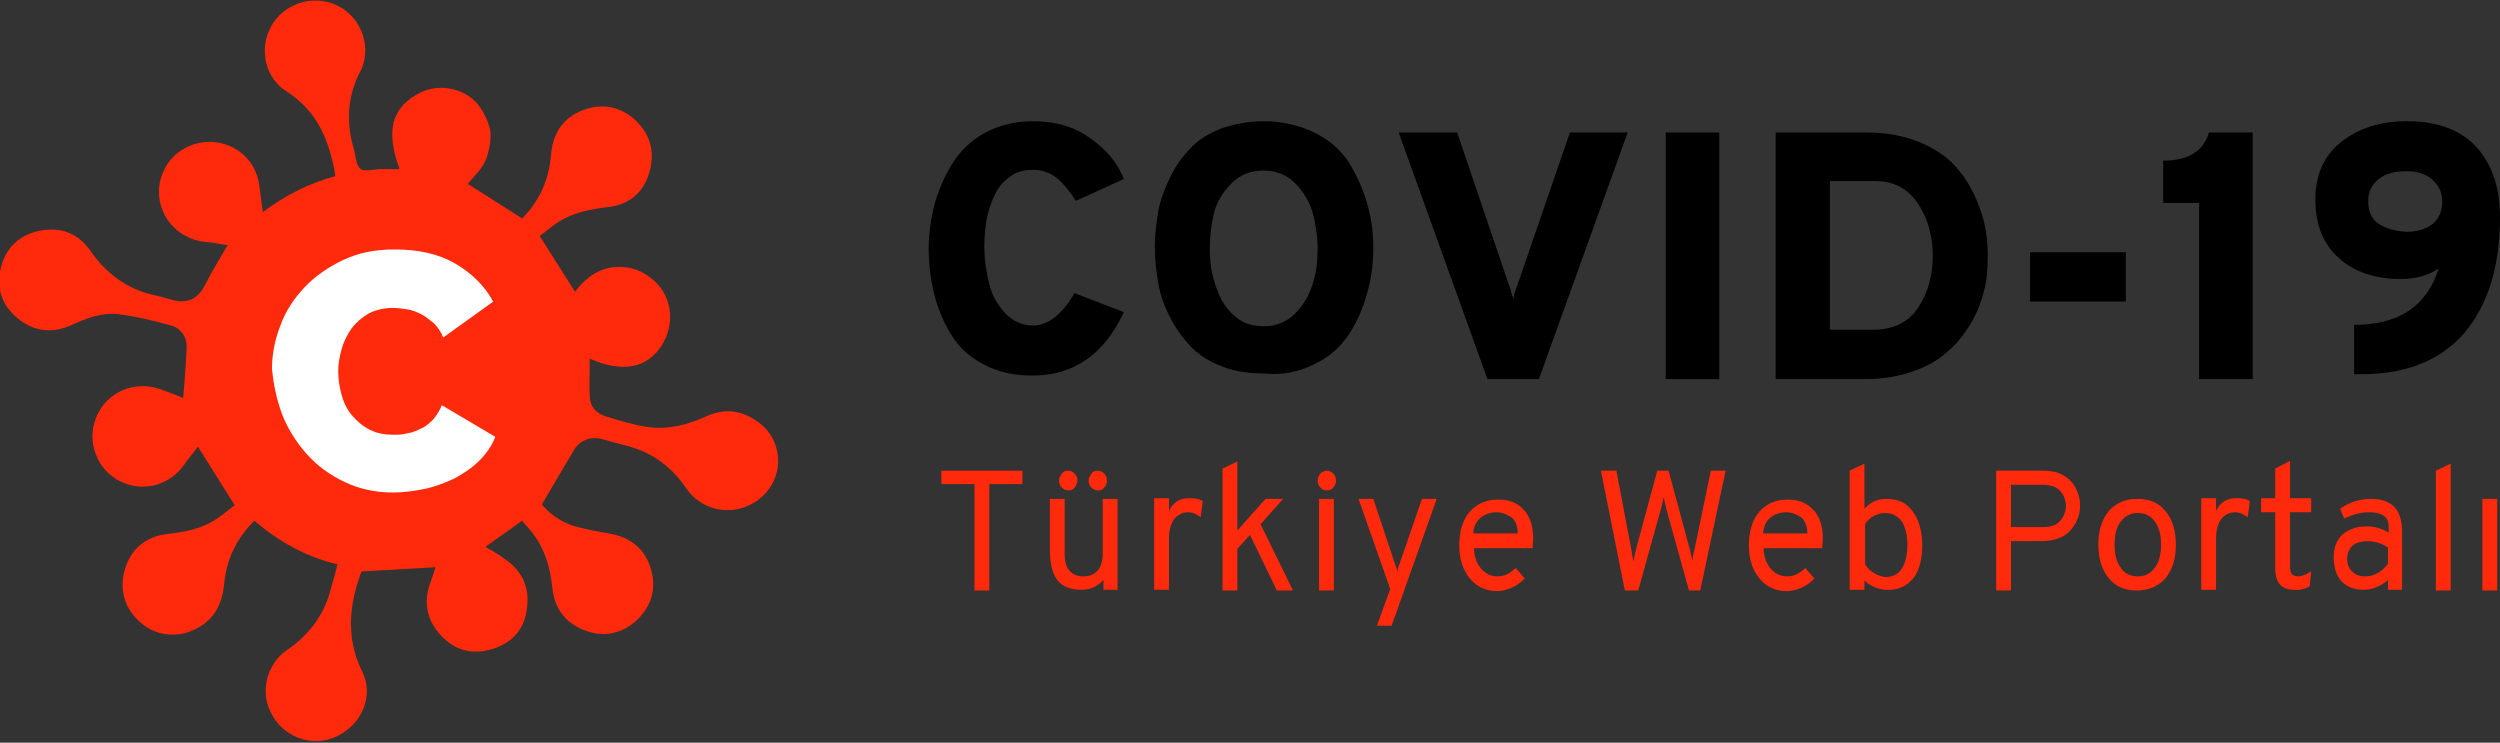 <?xml version="1.0" encoding="utf-8"?>
<!-- Generator: Adobe Illustrator 22.0.0, SVG Export Plug-In . SVG Version: 6.00 Build 0)  -->
<svg version="1.1" id="Layer_1" xmlns="http://www.w3.org/2000/svg" xmlns:xlink="http://www.w3.org/1999/xlink" x="0px" y="0px"
	 viewBox="0 0 354.8 105.4" style="enable-background:new 0 0 354.8 105.4;" xml:space="preserve">
<rect x="0" y="0" width="354.8" height="105.4" fill="#333333" stroke="none"/>
<style type="text/css">
	.st0{fill-rule:evenodd;clip-rule:evenodd;}
	.st1{fill-rule:evenodd;clip-rule:evenodd;fill:#FF290B;}
	.st2{fill-rule:evenodd;clip-rule:evenodd;fill:#FFFFFF;}
</style>
<g>
	<path class="st0" d="M159.5,44.3l-7-2.7c-1.8,3.1-3.8,4.6-5.9,4.6c-1.5,0-2.8-0.6-3.9-1.7c-1.1-1.2-1.9-2.5-2.3-4.2
		c-0.4-1.6-0.7-3.3-0.7-5.2c0-1.3,0.1-2.6,0.3-3.8c0.2-1.2,0.6-2.4,1.1-3.5c0.5-1.1,1.2-2,2.2-2.7c0.9-0.7,2-1,3.3-1
		c1.3,0,2.4,0.4,3.3,1.1c0.9,0.7,1.8,1.8,2.8,3.3l6.8-3.1c-0.9-2.3-2.5-4.2-4.8-5.8c-2.2-1.6-4.9-2.4-8.1-2.4
		c-2.6,0-4.9,0.6-6.9,1.7c-2,1.1-3.5,2.6-4.6,4.4c-1.1,1.8-1.9,3.7-2.5,5.8c-0.5,2-0.8,4.1-0.8,6.2c0,2.3,0.3,4.5,0.8,6.5
		c0.5,2,1.3,3.9,2.4,5.7c1.1,1.8,2.6,3.2,4.6,4.2c2,1.1,4.3,1.6,6.9,1.6C152.4,53.3,156.7,50.3,159.5,44.3z"/>
	<path class="st0" d="M175.8,45.3c-1-0.7-1.8-1.6-2.4-2.7c-0.6-1.1-1-2.3-1.3-3.5c-0.3-1.2-0.4-2.5-0.4-3.8c0-1.8,0.2-3.5,0.6-5.1
		c0.4-1.6,1.3-3,2.5-4.2c1.2-1.2,2.7-1.8,4.5-1.8c1.8,0,3.3,0.6,4.5,1.8c1.2,1.2,2,2.6,2.5,4.2c0.4,1.6,0.7,3.3,0.7,5.1
		c0,1.8-0.2,3.4-0.7,5c-0.5,1.6-1.3,3-2.5,4.2c-1.2,1.2-2.7,1.8-4.4,1.8C178,46.3,176.8,46,175.8,45.3z M186.5,51.7
		c2.1-1,3.7-2.4,4.9-4.2c1.2-1.8,2-3.7,2.6-5.8c0.6-2.1,0.9-4.2,0.9-6.5s-0.3-4.4-0.9-6.4c-0.6-2.1-1.5-4-2.6-5.8
		c-1.2-1.8-2.8-3.2-4.9-4.2c-2.1-1-4.5-1.6-7.1-1.6c-2.2,0-4.2,0.4-6,1c-1.8,0.7-3.3,1.6-4.4,2.8c-1.2,1.2-2.2,2.6-2.9,4.1
		c-0.8,1.6-1.4,3.2-1.7,4.8c-0.3,1.7-0.5,3.4-0.5,5.2c0,1.8,0.2,3.5,0.5,5.2c0.3,1.7,0.9,3.3,1.7,4.8c0.8,1.6,1.8,2.9,2.9,4.1
		c1.2,1.2,2.6,2.1,4.4,2.8c1.8,0.7,3.8,1,6,1C182.1,53.3,184.5,52.7,186.5,51.7z"/>
	<path class="st0" d="M218.4,53.8l12.6-35h-8.2l-7.6,22.1c-0.3,0.7-0.4,1.2-0.4,1.5l-0.2-0.5c-0.1-0.4-0.2-0.7-0.3-1l-7.5-22.1h-8.3
		l12.6,35H218.4z"/>
	<rect x="236.4" y="18.8" class="st0" width="7.6" height="35"/>
	<path class="st0" d="M259.7,46.8V25.7h6.5c2.6,0,4.6,1.1,6,3.2c1.4,2.1,2.1,4.6,2.1,7.4c0,2.8-0.7,5.3-2.1,7.4s-3.6,3.1-6.4,3.1
		H259.7z M252.1,53.8h12.7c2.5,0,4.7-0.4,6.7-1.1c2-0.7,3.6-1.6,4.9-2.8c1.3-1.1,2.4-2.5,3.3-4c0.9-1.5,1.5-3.1,1.9-4.7
		c0.4-1.6,0.5-3.2,0.5-4.9c0-2.3-0.3-4.4-1-6.4c-0.7-2-1.6-3.9-3-5.6c-1.3-1.7-3.1-3-5.4-4c-2.3-1-4.9-1.5-7.8-1.5h-12.9V53.8z"/>
	<rect x="288.1" y="35.8" class="st0" width="13.6" height="7"/>
	<path class="st0" d="M319.7,53.8v-35h-6.2c-0.8,2.7-3,4-6.5,4v6h5.1v25H319.7z"/>
	<path class="st0" d="M337.5,31.7c-1-0.7-1.4-1.8-1.4-3.2c0-1.3,0.5-2.3,1.5-3.1c1-0.8,2.3-1.1,4-1.1c1.5,0,2.7,0.4,3.6,1.2
		c0.9,0.8,1.4,1.8,1.4,3.1c0,1.4-0.5,2.5-1.4,3.2c-0.9,0.7-2.1,1.1-3.6,1.1C339.8,32.8,338.5,32.4,337.5,31.7z M349.7,47.3
		c3.4-4,5.1-9.5,5.1-16.5c0-4.1-1.1-7.4-3.3-9.9c-2.2-2.4-5.5-3.7-9.9-3.7c-3.8,0-6.9,1-9.4,3s-3.6,4.8-3.6,8.1
		c0,3.6,1.1,6.3,3.3,8.3c2.2,2,5.2,3,8.8,3c2.1,0,3.9-0.5,5.4-1.5c-1.7,5.4-5.7,8-12,8v7C341.1,53.3,346.2,51.3,349.7,47.3z"/>
	<polygon class="st1" points="145.1,68.7 145.1,66.8 133.6,66.8 133.6,68.7 138.3,68.7 138.3,83.8 140.4,83.8 140.4,68.7 	"/>
	<path class="st1" d="M158.6,83.8v-13h-2.1v7.7c0,2.2-1,3.3-2.8,3.3c-0.8,0-1.5-0.3-1.9-0.8c-0.5-0.5-0.7-1.4-0.7-2.5v-7.7H149v7.3
		c0,2,0.4,3.4,1.1,4.3c0.8,0.9,1.9,1.3,3.4,1.3c1.3,0,2.3-0.5,3.1-1.4v1.4H158.6z M157.1,68.2c0-0.4-0.1-0.7-0.4-1
		c-0.3-0.3-0.6-0.4-0.9-0.4c-0.4,0-0.7,0.1-0.9,0.4s-0.4,0.6-0.4,1c0,0.4,0.1,0.7,0.4,1s0.6,0.4,0.9,0.4c0.4,0,0.7-0.1,0.9-0.4
		C157,68.9,157.1,68.6,157.1,68.2z M152.9,68.2c0-0.4-0.1-0.7-0.4-1s-0.6-0.4-0.9-0.4c-0.4,0-0.7,0.1-0.9,0.4s-0.4,0.6-0.4,1
		c0,0.4,0.1,0.7,0.4,1s0.6,0.4,0.9,0.4c0.4,0,0.7-0.1,0.9-0.4S152.9,68.6,152.9,68.2z"/>
	<path class="st1" d="M165.9,83.8v-7.3c0-1.3,0.3-2.3,0.8-2.9c0.5-0.6,1.2-0.9,1.9-0.9c0.7,0,1.2,0.3,1.8,0.7l0.3-2.3
		c-0.5-0.3-1.1-0.4-1.9-0.4c-1.4,0-2.3,0.6-2.9,1.8v-1.8h-2.1v13H165.9z"/>
	<polygon class="st1" points="178.9,74.4 182.1,70.8 179.6,70.8 175.6,75.3 175.6,65.5 173.5,66.5 173.5,83.8 175.6,83.8 
		175.6,77.9 177.4,75.9 181.2,83.8 183.5,83.8 	"/>
	<path class="st1" d="M189.3,83.8v-13h-2.1v13H189.3z M189.6,68.2c0-0.4-0.1-0.7-0.4-1c-0.3-0.3-0.6-0.4-0.9-0.4s-0.7,0.2-0.9,0.4
		s-0.4,0.6-0.4,1c0,0.4,0.1,0.7,0.4,1s0.5,0.4,0.9,0.4c0.4,0,0.7-0.1,0.9-0.4C189.5,68.9,189.6,68.6,189.6,68.2z"/>
	<path class="st1" d="M197.5,88.8l6.4-18h-2.1l-3.1,9c-0.1,0.3-0.3,0.7-0.4,1.3c-0.1-0.6-0.3-1-0.4-1.3l-3-9h-2.1l4.5,12.8l-1.9,5.2
		H197.5z"/>
	<path class="st1" d="M210.1,73.5c0.6-0.5,1.4-0.8,2.3-0.8c0.8,0,1.4,0.3,2.1,0.7c0.6,0.5,0.9,1.3,0.9,2.3h-6.3
		C209.1,74.8,209.5,74,210.1,73.5z M216.4,82.1l-1.3-1.5c-0.8,0.8-1.6,1.2-2.6,1.2c-0.9,0-1.7-0.4-2.3-1.1c-0.6-0.7-1-1.7-1-2.9h8.3
		c0-0.5,0.1-0.9,0.1-1.3c0-1.9-0.5-3.3-1.4-4.2c-0.9-1-2.1-1.4-3.6-1.4c-1.7,0-3,0.6-4,1.7c-1,1.2-1.5,2.7-1.5,4.8
		c0,1.9,0.5,3.5,1.5,4.7c1,1.2,2.3,1.8,4,1.8C214,83.8,215.3,83.2,216.4,82.1z"/>
	<path class="st1" d="M232.5,83.8l3.2-11.5c0.2-0.7,0.3-1.2,0.4-1.7c0.1,0.2,0.2,0.8,0.4,1.7l3.2,11.5h1.6l3.6-17h-2.1l-2.3,11.1
		c-0.2,0.7-0.3,1.3-0.3,1.7c-0.1-0.4-0.2-0.9-0.4-1.7l-3-11.1h-1.6l-3,11.1c-0.3,1.2-0.4,1.8-0.4,1.8l-0.3-1.8l-2.1-11.1h-2.2
		l3.4,17H232.5z"/>
	<path class="st1" d="M251.2,73.5c0.6-0.5,1.4-0.8,2.3-0.8c0.8,0,1.4,0.3,2.1,0.7c0.6,0.5,0.9,1.3,0.9,2.3h-6.3
		C250.3,74.8,250.6,74,251.2,73.5z M257.5,82.1l-1.3-1.5c-0.8,0.8-1.6,1.2-2.6,1.2c-0.9,0-1.7-0.4-2.3-1.1c-0.6-0.7-1-1.7-1-2.9h8.3
		c0-0.5,0.1-0.9,0.1-1.3c0-1.9-0.5-3.3-1.4-4.2c-1-1-2.1-1.4-3.6-1.4c-1.7,0-3,0.6-4,1.7c-1,1.2-1.5,2.7-1.5,4.8
		c0,1.9,0.5,3.5,1.5,4.7c1,1.2,2.3,1.8,4,1.8C255.1,83.8,256.5,83.2,257.5,82.1z"/>
	<path class="st1" d="M265.9,81.3c-0.5-0.3-0.9-0.7-1.2-1.2v-5.7c0.2-0.4,0.6-0.8,1.1-1.1c0.5-0.3,1.1-0.5,1.7-0.5
		c1,0,1.8,0.4,2.4,1.2c0.5,0.8,0.8,1.9,0.8,3.4c0,1.4-0.3,2.5-0.8,3.3c-0.5,0.8-1.3,1.2-2.4,1.2C266.9,81.8,266.4,81.6,265.9,81.3z
		 M271.5,82.1c0.9-1.1,1.3-2.7,1.3-4.8c0-2-0.5-3.6-1.4-4.8c-0.9-1.2-2.1-1.7-3.7-1.7c-1.3,0-2.3,0.5-3.1,1.4v-6.4l-2.1,1v16.9h2.1
		v-1.3c0.9,0.8,2,1.3,3.1,1.3C269.3,83.8,270.6,83.2,271.5,82.1z"/>
	<path class="st1" d="M285.4,74.8v-6h4.5c1.1,0,2,0.3,2.5,0.9s0.8,1.3,0.8,2.1c0,0.8-0.3,1.5-0.8,2.1c-0.5,0.6-1.3,0.9-2.4,0.9
		H285.4z M285.4,83.8v-7h4.3c1.8,0,3.2-0.5,4.1-1.5c0.9-1,1.4-2.2,1.4-3.5c0-0.7-0.1-1.3-0.3-1.8c-0.2-0.6-0.5-1.1-0.9-1.6
		c-0.4-0.5-1-0.9-1.7-1.2c-0.7-0.3-1.6-0.4-2.6-0.4h-6.4v17H285.4z"/>
	<path class="st1" d="M300.1,77.3c0-1.4,0.3-2.6,0.9-3.3c0.6-0.8,1.4-1.2,2.4-1.2s1.8,0.4,2.4,1.2c0.6,0.8,0.9,1.9,0.9,3.3
		c0,1.4-0.3,2.5-0.9,3.3c-0.6,0.8-1.4,1.2-2.4,1.2s-1.9-0.4-2.4-1.2C300.4,79.8,300.1,78.7,300.1,77.3z M308.8,77.3
		c0-2-0.5-3.6-1.5-4.8c-1-1.2-2.3-1.7-4-1.7c-1.7,0-3,0.6-4,1.7c-1,1.2-1.5,2.8-1.5,4.8c0,2,0.5,3.6,1.5,4.8c1,1.2,2.3,1.7,4,1.7
		c1.6,0,3-0.6,4-1.7C308.3,80.9,308.8,79.3,308.8,77.3z"/>
	<path class="st1" d="M314.5,83.8v-7.3c0-1.3,0.3-2.3,0.8-2.9c0.5-0.6,1.2-0.9,1.9-0.9c0.7,0,1.2,0.3,1.8,0.7l0.3-2.3
		c-0.5-0.3-1.1-0.4-1.9-0.4c-1.4,0-2.3,0.6-2.9,1.8v-1.8h-2.1v13H314.5z"/>
	<path class="st1" d="M327.8,83.2l0.2-2.1c-0.7,0.4-1.3,0.7-1.8,0.7c-0.5,0-0.9-0.2-1-0.4C325,81,325,80.6,325,80v-7.3h3v-2h-3v-5.3
		l-2.1,1.1v4.2h-2v2h2v8c0,2,0.9,3,2.6,3C326.3,83.8,327.1,83.6,327.8,83.2z"/>
	<path class="st1" d="M333.8,81.1c-0.5-0.5-0.7-1.1-0.7-1.8c0-0.8,0.3-1.4,0.8-1.9c0.5-0.4,1.3-0.6,2.1-0.6c1,0,2,0.3,2.9,0.9V80
		c-0.9,1.2-2,1.8-3.2,1.8C334.9,81.8,334.3,81.6,333.8,81.1z M340.9,83.8v-8.4c0-3-1.4-4.6-4.4-4.6c-1.7,0-3.1,0.5-4.4,1.4l0.6,1.4
		c1.2-0.6,2.3-0.9,3.6-0.9c0.9,0,1.5,0.2,2,0.5c0.5,0.3,0.7,0.9,0.7,1.7v0.7c-0.9-0.6-2-0.9-3.2-0.9c-1.3,0-2.4,0.4-3.3,1.1
		c-0.9,0.8-1.3,1.9-1.3,3.3c0,1.5,0.4,2.6,1.1,3.4c0.8,0.8,1.8,1.2,3.1,1.2c1.3,0,2.5-0.5,3.5-1.4v1.4H340.9z"/>
	<polygon class="st1" points="347.8,83.8 347.8,65.8 345.7,66.8 345.7,83.8 	"/>
	<rect x="352.3" y="70.8" class="st1" width="2.1" height="13"/>
	<path class="st1" d="M107.6,59.9c-2.3-1.7-4.8-2-7.4-0.8c-2.6,1.2-5.4,1.9-8.3,1.5c-2-0.3-3.9-0.9-5.9-1.5
		c-1.3-0.4-2.2-1.3-2.3-2.7c-0.1-1.8,0-3.6,0-5.5c4.5,2,8,1.4,10.1-1.7c2-3,1.7-6.9-0.9-9.3c-1.3-1.2-2.8-1.9-4.5-2
		c-3-0.2-5.1,1.3-6.8,3.5l-5-7.9c0.8-0.6,1.6-1.3,2.5-1.9c2.1-1.4,4.6-1.9,7.1-2.2c3.1-0.3,5.2-2.1,6-5.1c0.8-2.9,0-5.5-2.3-7.5
		c-2.3-1.9-5-2.2-7.8-0.9c-2.5,1.2-3.7,3.4-3.9,6.1c-0.3,3.6-1.7,6.6-4.1,9l-7.7-4.9c0.8-1,1.9-2,2.5-3.3c0.5-1.2,0.8-2.8,0.7-4.1
		c-0.2-1.3-0.9-2.7-1.7-3.8c-2.1-2.6-6.1-3.2-8.9-1.4c-3.5,2.1-4.2,5.2-2.3,10.5c-0.9,0-1.7,0-2.6,0c-1,0-2.3,0.4-2.9,0
		c-0.7-0.5-0.7-1.9-1-2.9c-1.1-3.8-0.9-7.4,0.9-10.9c0.1-0.2,0.2-0.4,0.3-0.6c1.3-3.5-0.4-7.4-3.7-8.9c-3.4-1.5-7.4-0.2-9.2,3
		c-1.8,3.2-0.9,7.4,2.2,9.3c4.4,2.8,6.1,7.1,6.9,12c-3.7,1-7.1,2.7-10.3,5.1l-0.5-3.8c-0.4-3.2-2.9-5.7-6.1-6.1
		c-3.1-0.4-6.2,1.2-7.5,4.1c-2,4.4,0.9,9.4,5.7,10c1.1,0.1,2.3,0.3,3.4,0.5c-1.2,2-2.3,3.9-3.3,5.8c-0.9,1.8-2.4,2.5-4.4,2
		c-1.1-0.3-2.1-0.6-3.1-0.8c-3.6-0.9-6.4-3-8.6-6.1c-1.7-2.5-4.1-3.5-7-3c-2.9,0.5-4.9,2.2-5.7,5c-0.8,2.8-0.1,5.4,2.1,7.3
		c2.3,2,4.9,2.4,7.7,1.2c2.2-1,4.4-1.9,6.8-1.6c2.5,0.3,5,0.9,7.5,1.6c1.4,0.4,2.2,1.6,2.2,3c-0.1,2.5-0.3,4.9-0.5,7.3
		c-0.6-0.3-1.7-0.7-2.8-1.1c-3.6-1.5-7.6-0.1-9.3,3.3c-1.7,3.3-0.5,7.4,2.6,9.3c3.3,2,7.4,1.1,9.6-2c0.6-0.9,1.4-1.8,2-2.6l5.2,8.3
		c-0.8,0.6-1.6,1.3-2.5,1.9c-2.2,1.5-4.6,1.9-7.2,2.2c-3,0.4-5.1,2.2-5.9,5.1c-0.8,2.9,0,5.5,2.3,7.5c2.2,1.9,5.3,2.2,7.9,0.8
		c2.5-1.3,3.6-3.4,3.9-6.2c0.3-3.5,1.7-6.5,4.3-9.1c3.5,3,7.3,5.1,11.8,6.2c-0.3,1.2-0.6,2.3-0.9,3.3c-0.9,3.7-3,6.6-6.2,8.8
		c-3.1,2.1-4,6.3-2.1,9.4c1.9,3.3,6,4.5,9.3,2.8c3.4-1.7,5.1-5.7,3.4-9.1c-2.4-4.9-1.8-9.6-0.1-14.2l10.5-0.6
		c-0.2,0.7-0.5,1.6-0.8,2.4c-0.9,2.7-0.4,5.1,1.5,7.2c2,2.2,4.5,2.9,7.4,2c2.9-0.9,4.6-2.9,4.9-5.9c0.4-2.9-0.8-5.3-3.2-6.9
		c-0.8-0.6-1.7-1.1-2.7-1.7l5.2-3.7c0.4,0.5,0.9,1,1.3,1.5c1.9,2.4,2.7,5.1,3,8.1c0.3,2.9,1.9,5,4.7,6c2.7,1,5.3,0.4,7.4-1.6
		c2.1-2.1,2.7-4.6,1.8-7.4c-0.9-2.8-3-4.3-5.9-4.8c-1.7-0.3-3.5-0.6-5.1-1.1c-1.8-0.6-3.3-1.7-4.4-3c1.6-2.7,3.1-5.3,4.6-7.8
		c0.8-1.3,2.3-1.9,3.9-1.5c1.1,0.3,2.2,0.6,3.3,0.9c3.7,0.9,6.5,2.9,8.7,6.1c1.6,2.4,4.6,3.6,7.5,2.9c2.9-0.7,5.1-3,5.5-6
		C110.6,63.8,109.8,61.5,107.6,59.9z"/>
	<path class="st2" d="M40,58.7c0.8,2.1,2,4,3.5,5.7c1.5,1.7,3.3,3,5.4,4c2.1,1,4.4,1.5,6.9,1.5c1.4,0,2.9-0.2,4.4-0.5
		c1.5-0.3,3-0.9,4.3-1.5c1.3-0.7,2.5-1.5,3.5-2.5c1-1,1.8-2.1,2.3-3.4l-7.6-4.5c-0.3,0.8-0.7,1.4-1.2,2c-0.5,0.5-1,1-1.7,1.3
		c-0.6,0.3-1.3,0.6-2,0.7c-0.7,0.2-1.3,0.2-2,0.2c-1.2,0-2.3-0.2-3.3-0.7c-1-0.5-1.8-1.2-2.5-2c-0.7-0.8-1.2-1.8-1.5-2.9
		c-0.3-1.1-0.5-2.2-0.5-3.4c0-1.1,0.2-2.1,0.5-3.2c0.3-1.1,0.8-2,1.4-2.9c0.6-0.8,1.4-1.5,2.4-2.1c1-0.5,2.1-0.8,3.5-0.8
		c0.6,0,1.3,0.1,2,0.2c0.7,0.1,1.4,0.4,2,0.7c0.6,0.3,1.2,0.8,1.8,1.3c0.5,0.5,1,1.2,1.3,2l7.1-5.1c-1.2-2.2-3-4-5.4-5.4
		c-2.4-1.4-5.3-2-8.6-2c-2.8,0-5.2,0.5-7.3,1.5c-2.1,1-4,2.3-5.5,3.9c-1.5,1.6-2.7,3.4-3.4,5.4c-0.8,2-1.2,4.1-1.2,6.2
		C38.8,54.4,39.2,56.5,40,58.7z"/>
</g>
</svg>
